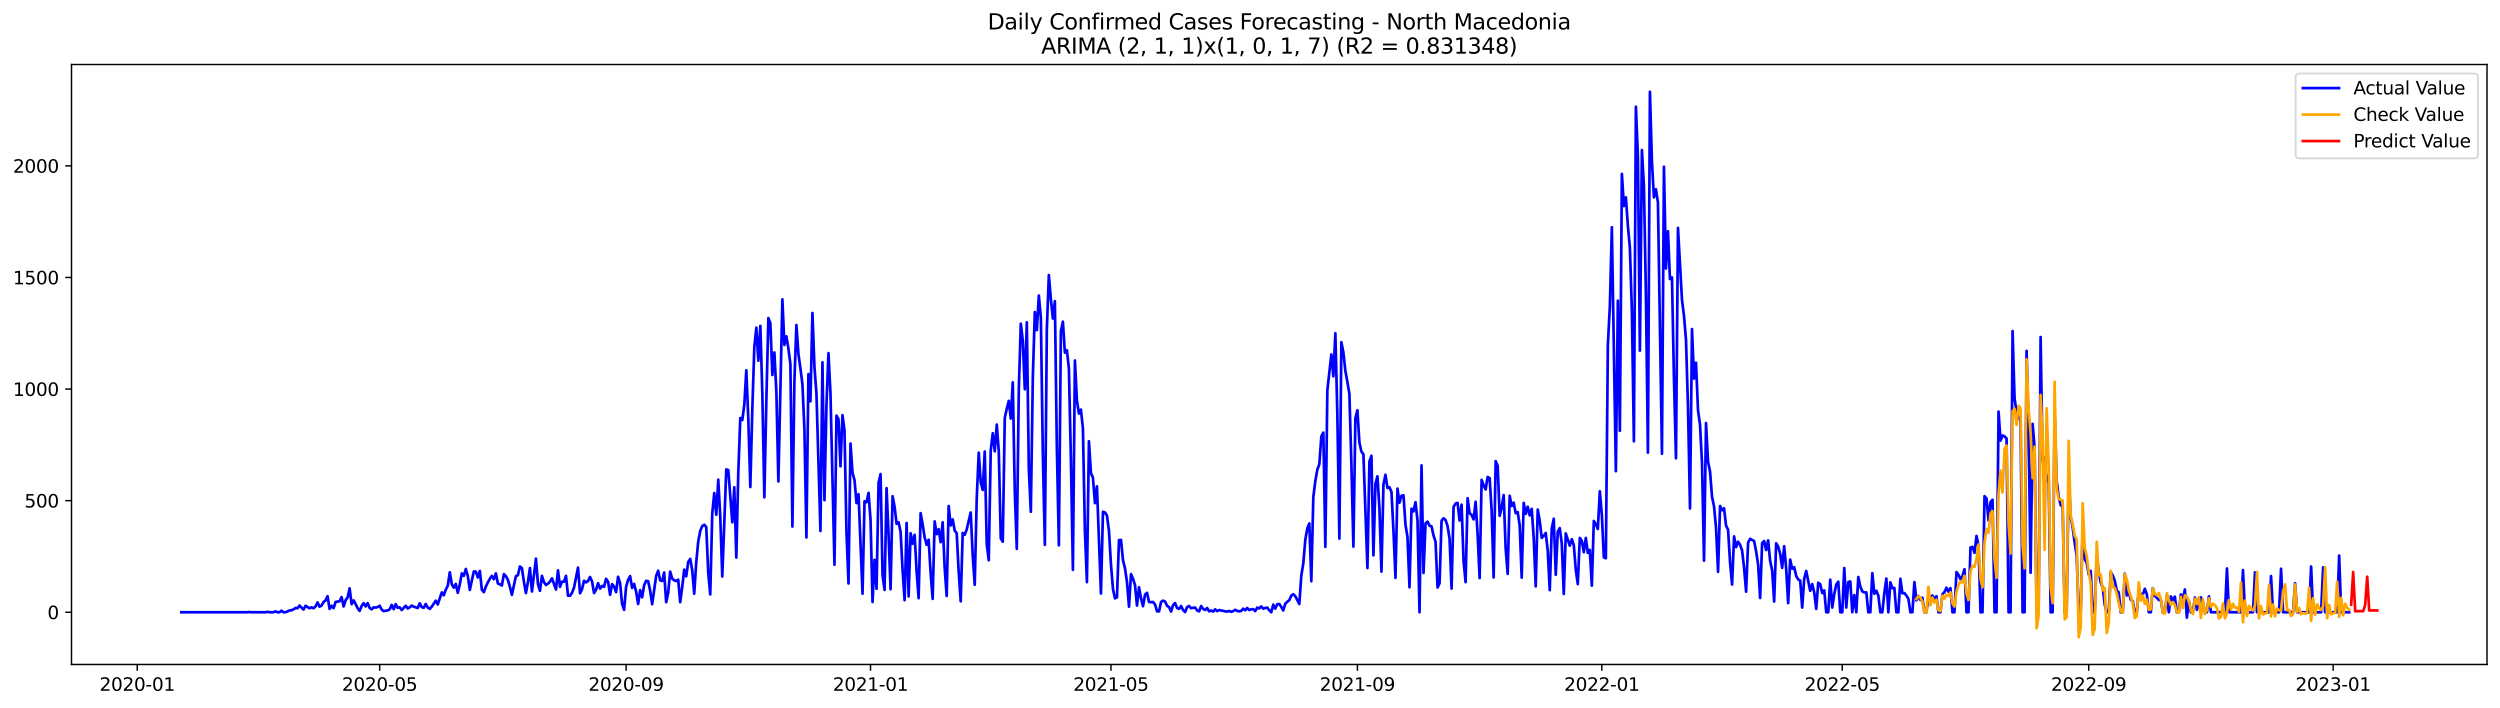 <?xml version="1.0" encoding="utf-8" standalone="no"?>
<!DOCTYPE svg PUBLIC "-//W3C//DTD SVG 1.1//EN"
  "http://www.w3.org/Graphics/SVG/1.1/DTD/svg11.dtd">
<svg xmlns:xlink="http://www.w3.org/1999/xlink" width="1386.05pt" height="392.274pt" viewBox="0 0 1386.05 392.274" xmlns="http://www.w3.org/2000/svg" version="1.1">
 <defs>
  <style type="text/css">*{stroke-linejoin: round; stroke-linecap: butt}</style>
 </defs>
 <g id="figure_1">
  <g id="patch_1">
   <path d="M 0 392.274 
L 1386.05 392.274 
L 1386.05 0 
L 0 0 
z
" style="fill: #ffffff"/>
  </g>
  <g id="axes_1">
   <g id="patch_2">
    <path d="M 39.65 368.396 
L 1378.85 368.396 
L 1378.85 35.755 
L 39.65 35.755 
z
" style="fill: #ffffff"/>
   </g>
   <g id="matplotlib.axis_1">
    <g id="xtick_1">
     <g id="line2d_1">
      <defs>
       <path id="mb4bd0d44a5" d="M 0 0 
L 0 3.5 
" style="stroke: #000000; stroke-width: 0.8"/>
      </defs>
      <g>
       <use xlink:href="#mb4bd0d44a5" x="76.085" y="368.396" style="stroke: #000000; stroke-width: 0.8"/>
      </g>
     </g>
     <g id="text_1">
      <!-- 2020-01 -->
      <g transform="translate(55.193 382.994)scale(0.1 -0.1)">
       <defs>
        <path id="DejaVuSans-32" d="M 1228 531 
L 3431 531 
L 3431 0 
L 469 0 
L 469 531 
Q 828 903 1448 1529 
Q 2069 2156 2228 2338 
Q 2531 2678 2651 2914 
Q 2772 3150 2772 3378 
Q 2772 3750 2511 3984 
Q 2250 4219 1831 4219 
Q 1534 4219 1204 4116 
Q 875 4013 500 3803 
L 500 4441 
Q 881 4594 1212 4672 
Q 1544 4750 1819 4750 
Q 2544 4750 2975 4387 
Q 3406 4025 3406 3419 
Q 3406 3131 3298 2873 
Q 3191 2616 2906 2266 
Q 2828 2175 2409 1742 
Q 1991 1309 1228 531 
z
" transform="scale(0.016)"/>
        <path id="DejaVuSans-30" d="M 2034 4250 
Q 1547 4250 1301 3770 
Q 1056 3291 1056 2328 
Q 1056 1369 1301 889 
Q 1547 409 2034 409 
Q 2525 409 2770 889 
Q 3016 1369 3016 2328 
Q 3016 3291 2770 3770 
Q 2525 4250 2034 4250 
z
M 2034 4750 
Q 2819 4750 3233 4129 
Q 3647 3509 3647 2328 
Q 3647 1150 3233 529 
Q 2819 -91 2034 -91 
Q 1250 -91 836 529 
Q 422 1150 422 2328 
Q 422 3509 836 4129 
Q 1250 4750 2034 4750 
z
" transform="scale(0.016)"/>
        <path id="DejaVuSans-2d" d="M 313 2009 
L 1997 2009 
L 1997 1497 
L 313 1497 
L 313 2009 
z
" transform="scale(0.016)"/>
        <path id="DejaVuSans-31" d="M 794 531 
L 1825 531 
L 1825 4091 
L 703 3866 
L 703 4441 
L 1819 4666 
L 2450 4666 
L 2450 531 
L 3481 531 
L 3481 0 
L 794 0 
L 794 531 
z
" transform="scale(0.016)"/>
       </defs>
       <use xlink:href="#DejaVuSans-32"/>
       <use xlink:href="#DejaVuSans-30" x="63.623"/>
       <use xlink:href="#DejaVuSans-32" x="127.246"/>
       <use xlink:href="#DejaVuSans-30" x="190.869"/>
       <use xlink:href="#DejaVuSans-2d" x="254.492"/>
       <use xlink:href="#DejaVuSans-30" x="290.576"/>
       <use xlink:href="#DejaVuSans-31" x="354.199"/>
      </g>
     </g>
    </g>
    <g id="xtick_2">
     <g id="line2d_2">
      <g>
       <use xlink:href="#mb4bd0d44a5" x="210.494" y="368.396" style="stroke: #000000; stroke-width: 0.8"/>
      </g>
     </g>
     <g id="text_2">
      <!-- 2020-05 -->
      <g transform="translate(189.602 382.994)scale(0.1 -0.1)">
       <defs>
        <path id="DejaVuSans-35" d="M 691 4666 
L 3169 4666 
L 3169 4134 
L 1269 4134 
L 1269 2991 
Q 1406 3038 1543 3061 
Q 1681 3084 1819 3084 
Q 2600 3084 3056 2656 
Q 3513 2228 3513 1497 
Q 3513 744 3044 326 
Q 2575 -91 1722 -91 
Q 1428 -91 1123 -41 
Q 819 9 494 109 
L 494 744 
Q 775 591 1075 516 
Q 1375 441 1709 441 
Q 2250 441 2565 725 
Q 2881 1009 2881 1497 
Q 2881 1984 2565 2268 
Q 2250 2553 1709 2553 
Q 1456 2553 1204 2497 
Q 953 2441 691 2322 
L 691 4666 
z
" transform="scale(0.016)"/>
       </defs>
       <use xlink:href="#DejaVuSans-32"/>
       <use xlink:href="#DejaVuSans-30" x="63.623"/>
       <use xlink:href="#DejaVuSans-32" x="127.246"/>
       <use xlink:href="#DejaVuSans-30" x="190.869"/>
       <use xlink:href="#DejaVuSans-2d" x="254.492"/>
       <use xlink:href="#DejaVuSans-30" x="290.576"/>
       <use xlink:href="#DejaVuSans-35" x="354.199"/>
      </g>
     </g>
    </g>
    <g id="xtick_3">
     <g id="line2d_3">
      <g>
       <use xlink:href="#mb4bd0d44a5" x="347.124" y="368.396" style="stroke: #000000; stroke-width: 0.8"/>
      </g>
     </g>
     <g id="text_3">
      <!-- 2020-09 -->
      <g transform="translate(326.233 382.994)scale(0.1 -0.1)">
       <defs>
        <path id="DejaVuSans-39" d="M 703 97 
L 703 672 
Q 941 559 1184 500 
Q 1428 441 1663 441 
Q 2288 441 2617 861 
Q 2947 1281 2994 2138 
Q 2813 1869 2534 1725 
Q 2256 1581 1919 1581 
Q 1219 1581 811 2004 
Q 403 2428 403 3163 
Q 403 3881 828 4315 
Q 1253 4750 1959 4750 
Q 2769 4750 3195 4129 
Q 3622 3509 3622 2328 
Q 3622 1225 3098 567 
Q 2575 -91 1691 -91 
Q 1453 -91 1209 -44 
Q 966 3 703 97 
z
M 1959 2075 
Q 2384 2075 2632 2365 
Q 2881 2656 2881 3163 
Q 2881 3666 2632 3958 
Q 2384 4250 1959 4250 
Q 1534 4250 1286 3958 
Q 1038 3666 1038 3163 
Q 1038 2656 1286 2365 
Q 1534 2075 1959 2075 
z
" transform="scale(0.016)"/>
       </defs>
       <use xlink:href="#DejaVuSans-32"/>
       <use xlink:href="#DejaVuSans-30" x="63.623"/>
       <use xlink:href="#DejaVuSans-32" x="127.246"/>
       <use xlink:href="#DejaVuSans-30" x="190.869"/>
       <use xlink:href="#DejaVuSans-2d" x="254.492"/>
       <use xlink:href="#DejaVuSans-30" x="290.576"/>
       <use xlink:href="#DejaVuSans-39" x="354.199"/>
      </g>
     </g>
    </g>
    <g id="xtick_4">
     <g id="line2d_4">
      <g>
       <use xlink:href="#mb4bd0d44a5" x="482.643" y="368.396" style="stroke: #000000; stroke-width: 0.8"/>
      </g>
     </g>
     <g id="text_4">
      <!-- 2021-01 -->
      <g transform="translate(461.752 382.994)scale(0.1 -0.1)">
       <use xlink:href="#DejaVuSans-32"/>
       <use xlink:href="#DejaVuSans-30" x="63.623"/>
       <use xlink:href="#DejaVuSans-32" x="127.246"/>
       <use xlink:href="#DejaVuSans-31" x="190.869"/>
       <use xlink:href="#DejaVuSans-2d" x="254.492"/>
       <use xlink:href="#DejaVuSans-30" x="290.576"/>
       <use xlink:href="#DejaVuSans-31" x="354.199"/>
      </g>
     </g>
    </g>
    <g id="xtick_5">
     <g id="line2d_5">
      <g>
       <use xlink:href="#mb4bd0d44a5" x="615.941" y="368.396" style="stroke: #000000; stroke-width: 0.8"/>
      </g>
     </g>
     <g id="text_5">
      <!-- 2021-05 -->
      <g transform="translate(595.05 382.994)scale(0.1 -0.1)">
       <use xlink:href="#DejaVuSans-32"/>
       <use xlink:href="#DejaVuSans-30" x="63.623"/>
       <use xlink:href="#DejaVuSans-32" x="127.246"/>
       <use xlink:href="#DejaVuSans-31" x="190.869"/>
       <use xlink:href="#DejaVuSans-2d" x="254.492"/>
       <use xlink:href="#DejaVuSans-30" x="290.576"/>
       <use xlink:href="#DejaVuSans-35" x="354.199"/>
      </g>
     </g>
    </g>
    <g id="xtick_6">
     <g id="line2d_6">
      <g>
       <use xlink:href="#mb4bd0d44a5" x="752.572" y="368.396" style="stroke: #000000; stroke-width: 0.8"/>
      </g>
     </g>
     <g id="text_6">
      <!-- 2021-09 -->
      <g transform="translate(731.68 382.994)scale(0.1 -0.1)">
       <use xlink:href="#DejaVuSans-32"/>
       <use xlink:href="#DejaVuSans-30" x="63.623"/>
       <use xlink:href="#DejaVuSans-32" x="127.246"/>
       <use xlink:href="#DejaVuSans-31" x="190.869"/>
       <use xlink:href="#DejaVuSans-2d" x="254.492"/>
       <use xlink:href="#DejaVuSans-30" x="290.576"/>
       <use xlink:href="#DejaVuSans-39" x="354.199"/>
      </g>
     </g>
    </g>
    <g id="xtick_7">
     <g id="line2d_7">
      <g>
       <use xlink:href="#mb4bd0d44a5" x="888.091" y="368.396" style="stroke: #000000; stroke-width: 0.8"/>
      </g>
     </g>
     <g id="text_7">
      <!-- 2022-01 -->
      <g transform="translate(867.2 382.994)scale(0.1 -0.1)">
       <use xlink:href="#DejaVuSans-32"/>
       <use xlink:href="#DejaVuSans-30" x="63.623"/>
       <use xlink:href="#DejaVuSans-32" x="127.246"/>
       <use xlink:href="#DejaVuSans-32" x="190.869"/>
       <use xlink:href="#DejaVuSans-2d" x="254.492"/>
       <use xlink:href="#DejaVuSans-30" x="290.576"/>
       <use xlink:href="#DejaVuSans-31" x="354.199"/>
      </g>
     </g>
    </g>
    <g id="xtick_8">
     <g id="line2d_8">
      <g>
       <use xlink:href="#mb4bd0d44a5" x="1021.389" y="368.396" style="stroke: #000000; stroke-width: 0.8"/>
      </g>
     </g>
     <g id="text_8">
      <!-- 2022-05 -->
      <g transform="translate(1000.498 382.994)scale(0.1 -0.1)">
       <use xlink:href="#DejaVuSans-32"/>
       <use xlink:href="#DejaVuSans-30" x="63.623"/>
       <use xlink:href="#DejaVuSans-32" x="127.246"/>
       <use xlink:href="#DejaVuSans-32" x="190.869"/>
       <use xlink:href="#DejaVuSans-2d" x="254.492"/>
       <use xlink:href="#DejaVuSans-30" x="290.576"/>
       <use xlink:href="#DejaVuSans-35" x="354.199"/>
      </g>
     </g>
    </g>
    <g id="xtick_9">
     <g id="line2d_9">
      <g>
       <use xlink:href="#mb4bd0d44a5" x="1158.02" y="368.396" style="stroke: #000000; stroke-width: 0.8"/>
      </g>
     </g>
     <g id="text_9">
      <!-- 2022-09 -->
      <g transform="translate(1137.128 382.994)scale(0.1 -0.1)">
       <use xlink:href="#DejaVuSans-32"/>
       <use xlink:href="#DejaVuSans-30" x="63.623"/>
       <use xlink:href="#DejaVuSans-32" x="127.246"/>
       <use xlink:href="#DejaVuSans-32" x="190.869"/>
       <use xlink:href="#DejaVuSans-2d" x="254.492"/>
       <use xlink:href="#DejaVuSans-30" x="290.576"/>
       <use xlink:href="#DejaVuSans-39" x="354.199"/>
      </g>
     </g>
    </g>
    <g id="xtick_10">
     <g id="line2d_10">
      <g>
       <use xlink:href="#mb4bd0d44a5" x="1293.539" y="368.396" style="stroke: #000000; stroke-width: 0.8"/>
      </g>
     </g>
     <g id="text_10">
      <!-- 2023-01 -->
      <g transform="translate(1272.648 382.994)scale(0.1 -0.1)">
       <defs>
        <path id="DejaVuSans-33" d="M 2597 2516 
Q 3050 2419 3304 2112 
Q 3559 1806 3559 1356 
Q 3559 666 3084 287 
Q 2609 -91 1734 -91 
Q 1441 -91 1130 -33 
Q 819 25 488 141 
L 488 750 
Q 750 597 1062 519 
Q 1375 441 1716 441 
Q 2309 441 2620 675 
Q 2931 909 2931 1356 
Q 2931 1769 2642 2001 
Q 2353 2234 1838 2234 
L 1294 2234 
L 1294 2753 
L 1863 2753 
Q 2328 2753 2575 2939 
Q 2822 3125 2822 3475 
Q 2822 3834 2567 4026 
Q 2313 4219 1838 4219 
Q 1578 4219 1281 4162 
Q 984 4106 628 3988 
L 628 4550 
Q 988 4650 1302 4700 
Q 1616 4750 1894 4750 
Q 2613 4750 3031 4423 
Q 3450 4097 3450 3541 
Q 3450 3153 3228 2886 
Q 3006 2619 2597 2516 
z
" transform="scale(0.016)"/>
       </defs>
       <use xlink:href="#DejaVuSans-32"/>
       <use xlink:href="#DejaVuSans-30" x="63.623"/>
       <use xlink:href="#DejaVuSans-32" x="127.246"/>
       <use xlink:href="#DejaVuSans-33" x="190.869"/>
       <use xlink:href="#DejaVuSans-2d" x="254.492"/>
       <use xlink:href="#DejaVuSans-30" x="290.576"/>
       <use xlink:href="#DejaVuSans-31" x="354.199"/>
      </g>
     </g>
    </g>
   </g>
   <g id="matplotlib.axis_2">
    <g id="ytick_1">
     <g id="line2d_11">
      <defs>
       <path id="m0bf4579f17" d="M 0 0 
L -3.5 0 
" style="stroke: #000000; stroke-width: 0.8"/>
      </defs>
      <g>
       <use xlink:href="#m0bf4579f17" x="39.65" y="339.444" style="stroke: #000000; stroke-width: 0.8"/>
      </g>
     </g>
     <g id="text_11">
      <!-- 0 -->
      <g transform="translate(26.288 343.244)scale(0.1 -0.1)">
       <use xlink:href="#DejaVuSans-30"/>
      </g>
     </g>
    </g>
    <g id="ytick_2">
     <g id="line2d_12">
      <g>
       <use xlink:href="#m0bf4579f17" x="39.65" y="277.573" style="stroke: #000000; stroke-width: 0.8"/>
      </g>
     </g>
     <g id="text_12">
      <!-- 500 -->
      <g transform="translate(13.562 281.372)scale(0.1 -0.1)">
       <use xlink:href="#DejaVuSans-35"/>
       <use xlink:href="#DejaVuSans-30" x="63.623"/>
       <use xlink:href="#DejaVuSans-30" x="127.246"/>
      </g>
     </g>
    </g>
    <g id="ytick_3">
     <g id="line2d_13">
      <g>
       <use xlink:href="#m0bf4579f17" x="39.65" y="215.701" style="stroke: #000000; stroke-width: 0.8"/>
      </g>
     </g>
     <g id="text_13">
      <!-- 1000 -->
      <g transform="translate(7.2 219.501)scale(0.1 -0.1)">
       <use xlink:href="#DejaVuSans-31"/>
       <use xlink:href="#DejaVuSans-30" x="63.623"/>
       <use xlink:href="#DejaVuSans-30" x="127.246"/>
       <use xlink:href="#DejaVuSans-30" x="190.869"/>
      </g>
     </g>
    </g>
    <g id="ytick_4">
     <g id="line2d_14">
      <g>
       <use xlink:href="#m0bf4579f17" x="39.65" y="153.83" style="stroke: #000000; stroke-width: 0.8"/>
      </g>
     </g>
     <g id="text_14">
      <!-- 1500 -->
      <g transform="translate(7.2 157.629)scale(0.1 -0.1)">
       <use xlink:href="#DejaVuSans-31"/>
       <use xlink:href="#DejaVuSans-35" x="63.623"/>
       <use xlink:href="#DejaVuSans-30" x="127.246"/>
       <use xlink:href="#DejaVuSans-30" x="190.869"/>
      </g>
     </g>
    </g>
    <g id="ytick_5">
     <g id="line2d_15">
      <g>
       <use xlink:href="#m0bf4579f17" x="39.65" y="91.958" style="stroke: #000000; stroke-width: 0.8"/>
      </g>
     </g>
     <g id="text_15">
      <!-- 2000 -->
      <g transform="translate(7.2 95.757)scale(0.1 -0.1)">
       <use xlink:href="#DejaVuSans-32"/>
       <use xlink:href="#DejaVuSans-30" x="63.623"/>
       <use xlink:href="#DejaVuSans-30" x="127.246"/>
       <use xlink:href="#DejaVuSans-30" x="190.869"/>
      </g>
     </g>
    </g>
   </g>
   <g id="line2d_16">
    <path d="M 100.523 339.444 
L 137.18 339.444 
L 138.29 339.321 
L 139.401 339.444 
L 147.177 339.444 
L 148.288 339.197 
L 149.399 339.444 
L 151.62 339.444 
L 152.731 338.949 
L 153.842 339.444 
L 154.953 339.444 
L 156.064 338.578 
L 157.174 339.444 
L 158.285 339.444 
L 160.507 338.454 
L 161.618 338.331 
L 162.728 337.836 
L 163.839 337.093 
L 164.95 337.217 
L 166.061 335.732 
L 168.283 337.96 
L 169.393 335.856 
L 171.615 337.217 
L 172.726 336.722 
L 173.837 337.217 
L 174.947 336.227 
L 176.058 334 
L 177.169 336.351 
L 178.28 335.732 
L 179.391 333.752 
L 180.501 332.886 
L 181.612 330.535 
L 182.723 337.588 
L 183.834 335.856 
L 184.945 337.217 
L 186.056 333.752 
L 187.166 333.505 
L 188.277 333.381 
L 189.388 331.03 
L 190.499 336.227 
L 191.61 332.762 
L 192.72 331.277 
L 193.831 326.204 
L 194.942 334.99 
L 196.053 332.886 
L 197.164 334.866 
L 198.275 337.217 
L 199.385 338.702 
L 200.496 335.98 
L 201.607 334.371 
L 202.718 336.227 
L 203.829 334.371 
L 204.939 337.093 
L 206.05 337.836 
L 207.161 336.722 
L 208.272 336.846 
L 209.383 336.598 
L 210.494 335.856 
L 211.604 337.96 
L 212.715 338.826 
L 213.826 338.578 
L 214.937 338.454 
L 216.048 337.836 
L 217.158 335.361 
L 218.269 337.712 
L 219.38 334.99 
L 220.491 336.97 
L 221.602 336.722 
L 222.713 338.207 
L 224.934 335.856 
L 226.045 337.341 
L 227.156 336.722 
L 228.267 335.732 
L 229.377 336.351 
L 231.599 337.093 
L 232.71 334.495 
L 233.821 336.598 
L 234.931 336.97 
L 236.042 334.866 
L 237.153 336.846 
L 238.264 337.588 
L 239.375 336.351 
L 241.596 333.01 
L 242.707 335.113 
L 244.929 328.431 
L 246.04 330.04 
L 247.15 326.946 
L 248.261 324.719 
L 249.372 317.294 
L 250.483 323.977 
L 251.594 325.833 
L 252.705 323.729 
L 253.815 328.679 
L 254.926 323.977 
L 256.037 317.913 
L 257.148 319.274 
L 258.259 315.438 
L 259.369 319.398 
L 260.48 327.07 
L 262.702 316.799 
L 263.813 316.923 
L 264.924 320.141 
L 266.034 316.552 
L 267.145 326.946 
L 268.256 328.308 
L 269.367 325.214 
L 270.478 322.863 
L 271.588 320.883 
L 272.699 319.274 
L 273.81 321.13 
L 274.921 317.913 
L 276.032 323.482 
L 277.143 323.977 
L 278.253 324.595 
L 279.364 318.284 
L 280.475 319.398 
L 281.586 321.502 
L 282.697 325.338 
L 283.807 329.792 
L 286.029 319.398 
L 287.14 318.903 
L 288.251 314.077 
L 289.361 314.943 
L 290.472 322.615 
L 291.583 328.803 
L 292.694 322.739 
L 293.805 314.943 
L 294.916 327.936 
L 297.137 309.746 
L 298.248 323.729 
L 299.359 327.565 
L 300.47 319.274 
L 301.58 322.739 
L 302.691 324.348 
L 303.802 323.605 
L 304.913 322.492 
L 306.024 320.635 
L 308.245 326.823 
L 309.356 316.181 
L 310.467 325.338 
L 311.578 322.492 
L 312.689 322.492 
L 313.799 319.274 
L 314.91 330.287 
L 316.021 330.287 
L 317.132 328.679 
L 318.243 325.833 
L 320.464 314.696 
L 321.575 328.926 
L 322.686 326.699 
L 323.797 321.997 
L 324.908 322.863 
L 326.018 322.12 
L 327.129 319.893 
L 328.24 322.368 
L 329.351 328.803 
L 330.462 326.946 
L 331.572 323.358 
L 332.683 326.328 
L 333.794 324.843 
L 334.905 325.338 
L 336.016 320.883 
L 337.127 322.492 
L 338.237 329.792 
L 339.348 323.853 
L 340.459 325.214 
L 341.57 328.308 
L 342.681 319.769 
L 343.791 323.358 
L 344.902 334.866 
L 346.013 338.083 
L 347.124 325.338 
L 348.235 321.502 
L 349.346 319.398 
L 350.456 325.956 
L 351.567 323.729 
L 352.678 328.06 
L 353.789 334.866 
L 354.9 327.194 
L 356.01 331.154 
L 357.121 324.472 
L 358.232 321.997 
L 359.343 322.244 
L 360.454 327.441 
L 361.565 334.99 
L 363.786 319.274 
L 364.897 316.428 
L 366.008 321.749 
L 367.119 322.12 
L 368.229 317.418 
L 369.34 333.876 
L 370.451 328.679 
L 371.562 316.923 
L 372.673 320.759 
L 373.784 321.749 
L 374.894 322.12 
L 376.005 321.378 
L 377.116 333.876 
L 378.227 325.585 
L 379.338 315.809 
L 380.448 319.522 
L 381.559 311.602 
L 382.67 309.87 
L 383.781 316.181 
L 384.892 329.174 
L 386.002 311.85 
L 387.113 300.218 
L 388.224 294.402 
L 389.335 291.68 
L 390.446 290.937 
L 391.557 292.175 
L 392.667 317.666 
L 393.778 329.545 
L 394.889 284.626 
L 396 273.366 
L 397.111 285.369 
L 398.221 265.941 
L 399.332 286.606 
L 400.443 319.646 
L 402.665 260.249 
L 403.776 260.62 
L 405.997 289.576 
L 407.108 270.148 
L 408.219 309.127 
L 409.33 261.734 
L 410.44 231.788 
L 411.551 232.902 
L 412.662 224.363 
L 413.773 205.307 
L 414.884 232.53 
L 415.995 270.025 
L 417.105 226.714 
L 418.216 192.314 
L 419.327 181.672 
L 420.438 199.986 
L 421.549 180.682 
L 422.659 218.424 
L 423.77 275.717 
L 424.881 222.26 
L 425.992 176.351 
L 427.103 179.197 
L 428.214 207.906 
L 429.324 195.407 
L 430.435 217.186 
L 431.546 266.931 
L 433.768 165.957 
L 434.878 191.2 
L 435.989 186.498 
L 437.1 193.18 
L 438.211 201.842 
L 439.322 291.927 
L 440.432 211.123 
L 441.543 180.187 
L 442.654 196.274 
L 443.765 204.193 
L 444.876 212.979 
L 445.987 237.975 
L 447.097 297.99 
L 448.208 207.411 
L 449.319 222.507 
L 450.43 173.505 
L 451.541 203.451 
L 452.651 218.052 
L 454.873 294.402 
L 455.984 200.852 
L 457.095 277.325 
L 458.206 224.487 
L 459.316 195.779 
L 460.427 218.052 
L 462.649 313.087 
L 463.76 230.427 
L 464.87 232.407 
L 465.981 258.516 
L 467.092 230.179 
L 468.203 238.594 
L 469.314 295.392 
L 470.425 323.482 
L 471.535 245.895 
L 472.646 262.105 
L 473.757 266.189 
L 474.868 278.934 
L 475.979 273.984 
L 478.2 329.174 
L 479.311 277.944 
L 480.422 278.439 
L 481.533 273.242 
L 482.643 288.215 
L 483.754 333.752 
L 484.865 310.365 
L 485.976 326.451 
L 487.087 267.673 
L 488.198 262.847 
L 489.308 318.903 
L 490.419 327.07 
L 491.53 270.643 
L 492.641 296.877 
L 493.752 326.699 
L 494.862 275.098 
L 495.973 280.914 
L 497.084 290.442 
L 498.195 289.576 
L 499.306 294.897 
L 500.417 316.057 
L 501.527 332.762 
L 502.638 289.947 
L 503.749 330.659 
L 504.86 295.639 
L 505.971 301.455 
L 507.081 296.506 
L 508.192 316.799 
L 509.303 331.649 
L 510.414 284.502 
L 511.525 290.69 
L 512.636 297.867 
L 513.746 302.074 
L 514.857 299.228 
L 515.968 317.789 
L 517.079 332.02 
L 518.19 289.081 
L 519.3 296.134 
L 520.411 293.412 
L 521.522 300.589 
L 522.633 289.576 
L 523.744 314.82 
L 524.855 330.411 
L 525.965 280.543 
L 527.076 291.308 
L 528.187 287.967 
L 529.298 294.154 
L 530.409 295.639 
L 531.519 317.171 
L 532.63 333.381 
L 533.741 295.516 
L 534.852 296.506 
L 535.963 293.536 
L 538.184 284.131 
L 539.295 308.014 
L 540.406 324.224 
L 541.517 276.459 
L 542.628 250.968 
L 543.738 267.426 
L 544.849 271.633 
L 545.96 250.349 
L 547.071 301.703 
L 548.182 310.612 
L 549.292 249.607 
L 550.403 240.202 
L 551.514 250.226 
L 552.625 235.376 
L 553.736 250.102 
L 554.847 298.485 
L 555.957 300.342 
L 557.068 231.664 
L 558.179 226.591 
L 559.29 222.26 
L 560.401 232.035 
L 561.511 211.989 
L 562.622 272.747 
L 563.733 304.301 
L 564.844 215.825 
L 565.955 179.445 
L 567.066 188.973 
L 568.176 215.825 
L 569.287 178.702 
L 570.398 260.001 
L 571.509 283.76 
L 572.62 209.019 
L 573.73 173.01 
L 574.841 183.033 
L 575.952 163.853 
L 577.063 176.104 
L 578.174 251.834 
L 579.285 302.074 
L 580.395 182.167 
L 581.506 152.469 
L 582.617 165.957 
L 583.728 176.598 
L 584.839 166.947 
L 585.949 248.741 
L 587.06 302.321 
L 588.171 183.652 
L 589.282 178.331 
L 590.393 195.531 
L 591.503 194.17 
L 592.614 204.317 
L 593.725 254.433 
L 594.836 315.933 
L 595.947 199.862 
L 597.058 222.012 
L 598.168 229.313 
L 599.279 227.086 
L 600.39 237.48 
L 601.501 294.773 
L 602.612 322.739 
L 603.722 244.657 
L 604.833 262.352 
L 605.944 264.827 
L 607.055 278.934 
L 608.166 269.653 
L 610.387 329.05 
L 611.498 283.76 
L 612.609 284.131 
L 613.72 285.864 
L 614.831 294.278 
L 615.941 312.963 
L 617.052 326.575 
L 618.163 331.772 
L 619.274 331.154 
L 620.385 299.475 
L 621.496 299.352 
L 622.606 310.612 
L 623.717 315.067 
L 624.828 322.739 
L 625.939 336.351 
L 627.05 318.284 
L 628.16 320.883 
L 629.271 324.348 
L 630.382 335.732 
L 631.493 325.585 
L 632.604 331.772 
L 633.714 336.103 
L 634.825 329.669 
L 635.936 328.679 
L 637.047 333.752 
L 638.158 333.876 
L 639.269 333.752 
L 640.379 335.113 
L 641.49 338.949 
L 642.601 338.949 
L 643.712 333.752 
L 644.823 333.01 
L 645.933 333.505 
L 647.044 335.856 
L 648.155 336.598 
L 649.266 339.073 
L 650.377 335.485 
L 651.488 334.371 
L 652.598 337.093 
L 653.709 337.588 
L 654.82 335.98 
L 655.931 338.207 
L 657.042 339.321 
L 658.152 336.598 
L 659.263 335.98 
L 660.374 337.217 
L 661.485 336.97 
L 662.596 336.846 
L 663.707 338.454 
L 664.817 338.949 
L 665.928 335.98 
L 667.039 337.588 
L 668.15 338.207 
L 669.261 337.093 
L 670.371 338.949 
L 671.482 338.454 
L 672.593 339.073 
L 673.704 337.836 
L 674.815 338.826 
L 675.926 338.207 
L 679.258 338.949 
L 680.369 339.073 
L 681.48 338.702 
L 682.59 339.197 
L 683.701 338.826 
L 684.812 338.083 
L 685.923 338.702 
L 687.034 338.949 
L 688.144 338.702 
L 689.255 337.465 
L 690.366 338.331 
L 691.477 337.093 
L 692.588 338.207 
L 693.699 337.836 
L 694.809 337.712 
L 695.92 338.826 
L 697.031 336.846 
L 698.142 337.341 
L 699.253 336.227 
L 700.363 337.465 
L 701.474 337.093 
L 702.585 336.846 
L 703.696 338.331 
L 704.807 339.444 
L 705.918 335.237 
L 707.028 337.465 
L 708.139 334.99 
L 709.25 334.866 
L 710.361 336.475 
L 711.472 338.454 
L 712.582 334.742 
L 713.693 333.628 
L 714.804 332.762 
L 715.915 330.287 
L 717.026 329.421 
L 718.137 330.535 
L 720.358 334.866 
L 721.469 319.151 
L 722.58 312.345 
L 723.691 299.228 
L 724.801 292.917 
L 725.912 290.195 
L 727.023 322.244 
L 728.134 275.469 
L 729.245 266.683 
L 730.356 260.373 
L 731.466 257.403 
L 732.577 241.935 
L 733.688 239.831 
L 734.799 303.188 
L 735.91 216.32 
L 738.131 196.521 
L 739.242 208.648 
L 740.353 184.766 
L 741.464 230.427 
L 742.574 298.609 
L 743.685 189.715 
L 744.796 195.407 
L 745.907 205.678 
L 747.018 211.742 
L 748.129 218.424 
L 749.239 257.403 
L 750.35 303.064 
L 751.461 231.788 
L 752.572 227.457 
L 753.683 245.4 
L 754.793 250.349 
L 755.904 251.834 
L 758.126 314.943 
L 759.237 255.794 
L 760.348 252.701 
L 761.458 307.89 
L 762.569 268.292 
L 763.68 264.085 
L 764.791 282.028 
L 765.902 316.923 
L 767.012 268.663 
L 768.123 263.219 
L 769.234 270.52 
L 770.345 270.148 
L 771.456 272.747 
L 772.567 294.278 
L 773.677 320.388 
L 774.788 270.891 
L 775.899 278.687 
L 777.01 274.851 
L 778.121 274.603 
L 779.231 290.937 
L 780.342 297.867 
L 781.453 325.585 
L 782.564 282.028 
L 783.675 283.513 
L 784.786 278.439 
L 785.896 288.462 
L 787.007 339.444 
L 788.118 258.021 
L 789.229 317.666 
L 790.34 290.195 
L 791.45 289.205 
L 792.561 291.432 
L 793.672 291.803 
L 794.783 296.877 
L 795.894 300.342 
L 797.004 325.709 
L 798.115 323.358 
L 799.226 288.71 
L 800.337 287.349 
L 801.448 288.339 
L 802.559 291.68 
L 803.669 298.733 
L 804.78 326.328 
L 805.891 281.038 
L 807.002 279.182 
L 808.113 278.81 
L 809.223 288.586 
L 810.334 279.8 
L 811.445 311.355 
L 812.556 322.739 
L 813.667 276.212 
L 814.778 284.502 
L 815.888 285.492 
L 816.999 287.967 
L 818.11 278.192 
L 819.221 296.258 
L 820.332 320.512 
L 821.442 266.065 
L 822.553 269.158 
L 823.664 271.386 
L 824.775 264.456 
L 825.886 265.075 
L 826.997 283.265 
L 828.107 320.141 
L 829.218 255.67 
L 830.329 258.269 
L 831.44 285.987 
L 832.551 281.409 
L 833.661 274.479 
L 834.772 304.178 
L 835.883 318.161 
L 836.994 274.851 
L 838.105 280.543 
L 839.215 278.687 
L 840.326 284.502 
L 841.437 283.884 
L 842.548 291.308 
L 843.659 320.264 
L 844.77 278.81 
L 845.88 284.874 
L 846.991 280.914 
L 848.102 285.74 
L 849.213 282.151 
L 850.324 298.238 
L 851.434 325.09 
L 852.545 282.523 
L 853.656 288.71 
L 854.767 298.238 
L 855.878 297.124 
L 856.989 295.516 
L 858.099 305.291 
L 859.21 327.194 
L 860.321 293.041 
L 861.432 287.596 
L 862.543 318.656 
L 863.653 294.773 
L 864.764 292.793 
L 865.875 301.332 
L 866.986 329.297 
L 868.097 295.763 
L 870.318 302.569 
L 871.429 298.98 
L 872.54 302.198 
L 873.651 315.933 
L 874.762 323.853 
L 875.872 298.238 
L 876.983 299.847 
L 878.094 306.158 
L 879.205 298.238 
L 880.316 306.529 
L 881.427 304.92 
L 882.537 324.719 
L 883.648 288.833 
L 884.759 290.566 
L 885.87 293.288 
L 886.981 272.376 
L 888.091 285.616 
L 889.202 309.004 
L 890.313 309.499 
L 891.424 191.448 
L 892.535 169.669 
L 893.645 125.988 
L 895.867 261.239 
L 896.978 166.699 
L 898.089 238.841 
L 899.2 96.413 
L 900.31 114.232 
L 901.421 109.406 
L 902.532 125.245 
L 903.643 137.372 
L 904.754 172.639 
L 905.864 244.657 
L 906.975 59.166 
L 908.086 86.885 
L 909.197 194.418 
L 910.308 83.172 
L 911.419 103.095 
L 912.529 163.234 
L 913.64 250.968 
L 914.751 50.876 
L 915.862 89.607 
L 916.973 109.406 
L 918.083 104.951 
L 919.194 112.252 
L 921.416 251.587 
L 922.527 92.453 
L 923.638 148.88 
L 924.748 128.215 
L 925.859 154.696 
L 926.97 153.83 
L 928.081 210.133 
L 929.192 254.062 
L 930.302 126.359 
L 932.524 166.204 
L 933.635 175.114 
L 934.746 188.354 
L 935.857 225.601 
L 936.967 281.904 
L 938.078 182.414 
L 939.189 209.885 
L 940.3 201.1 
L 941.411 227.457 
L 942.521 235.5 
L 943.632 256.784 
L 944.743 310.86 
L 945.854 234.51 
L 946.965 255.918 
L 948.075 261.486 
L 949.186 275.469 
L 950.297 280.79 
L 951.408 292.67 
L 952.519 317.047 
L 953.63 280.543 
L 954.74 282.894 
L 955.851 281.78 
L 956.962 291.432 
L 958.073 293.659 
L 959.184 311.85 
L 960.294 324.1 
L 961.405 297.372 
L 962.516 303.311 
L 963.627 300.342 
L 964.738 302.074 
L 965.849 305.168 
L 966.959 314.943 
L 968.07 328.06 
L 969.181 300.837 
L 970.292 298.733 
L 972.513 299.97 
L 973.624 305.663 
L 974.735 312.963 
L 975.846 331.525 
L 976.957 301.084 
L 978.068 299.97 
L 979.178 304.92 
L 980.289 299.599 
L 981.4 310.984 
L 982.511 316.181 
L 983.622 333.505 
L 984.732 301.208 
L 985.843 303.064 
L 986.954 307.024 
L 988.065 314.82 
L 989.176 302.816 
L 990.286 315.191 
L 991.397 334.371 
L 992.508 310.241 
L 993.619 315.315 
L 994.73 314.448 
L 995.841 319.274 
L 996.951 321.254 
L 998.062 321.873 
L 999.173 336.846 
L 1000.284 320.883 
L 1001.395 316.552 
L 1003.616 327.565 
L 1004.727 323.853 
L 1005.838 328.431 
L 1006.949 337.588 
L 1008.06 323.11 
L 1009.17 323.853 
L 1010.281 328.803 
L 1011.392 327.318 
L 1012.503 339.444 
L 1013.614 339.444 
L 1014.724 321.378 
L 1015.835 336.846 
L 1016.946 329.421 
L 1018.057 324.1 
L 1019.168 322.492 
L 1020.279 339.444 
L 1021.389 339.444 
L 1022.5 314.943 
L 1023.611 336.846 
L 1024.722 322.739 
L 1025.833 322.368 
L 1026.943 339.444 
L 1028.054 329.916 
L 1029.165 339.444 
L 1030.276 319.893 
L 1031.387 325.214 
L 1032.498 327.936 
L 1033.608 328.431 
L 1034.719 328.431 
L 1035.83 339.444 
L 1036.941 339.444 
L 1038.052 317.789 
L 1039.162 329.174 
L 1040.273 327.565 
L 1041.384 330.164 
L 1042.495 339.444 
L 1043.606 339.444 
L 1044.716 328.803 
L 1045.827 320.759 
L 1046.938 339.444 
L 1048.049 322.863 
L 1049.16 326.08 
L 1050.271 325.956 
L 1051.381 339.444 
L 1052.492 339.444 
L 1053.603 320.883 
L 1054.714 328.926 
L 1055.825 328.803 
L 1056.935 330.164 
L 1058.046 332.02 
L 1059.157 339.444 
L 1060.268 339.444 
L 1061.379 322.739 
L 1062.49 332.886 
L 1063.6 330.411 
L 1064.711 332.639 
L 1065.822 331.401 
L 1066.933 339.444 
L 1068.044 339.444 
L 1069.154 330.906 
L 1070.265 331.277 
L 1071.376 330.164 
L 1072.487 332.144 
L 1073.598 330.535 
L 1074.709 339.444 
L 1075.819 339.444 
L 1076.93 329.421 
L 1078.041 328.308 
L 1079.152 325.833 
L 1080.263 328.06 
L 1081.373 326.08 
L 1082.484 339.444 
L 1083.595 339.444 
L 1084.706 317.171 
L 1085.817 318.656 
L 1086.928 321.13 
L 1088.038 319.398 
L 1089.149 315.562 
L 1090.26 339.444 
L 1091.371 339.444 
L 1092.482 303.559 
L 1093.592 303.188 
L 1094.703 306.529 
L 1095.814 297.124 
L 1096.925 302.693 
L 1098.036 339.444 
L 1099.146 339.444 
L 1100.257 275.098 
L 1101.368 276.335 
L 1102.479 288.586 
L 1103.59 278.315 
L 1104.701 277.078 
L 1105.811 339.444 
L 1106.922 339.444 
L 1108.033 228.199 
L 1109.144 244.286 
L 1110.255 241.44 
L 1111.365 241.935 
L 1112.476 243.049 
L 1113.587 339.444 
L 1114.698 339.444 
L 1115.809 183.528 
L 1116.92 221.022 
L 1118.03 228.447 
L 1120.252 233.644 
L 1121.363 339.444 
L 1122.474 339.444 
L 1123.584 194.541 
L 1124.695 238.594 
L 1125.806 317.542 
L 1126.917 235.005 
L 1128.028 247.998 
L 1129.139 339.444 
L 1130.249 339.444 
L 1131.36 186.869 
L 1132.471 255.423 
L 1133.582 253.69 
L 1134.693 266.683 
L 1135.803 263.466 
L 1136.914 339.444 
L 1138.025 339.444 
L 1139.136 229.437 
L 1140.247 266.436 
L 1141.357 275.222 
L 1142.468 280.048 
L 1143.579 280.914 
L 1144.69 339.444 
L 1145.801 339.444 
L 1146.912 264.332 
L 1148.022 286.359 
L 1149.133 292.422 
L 1150.244 300.96 
L 1151.355 308.261 
L 1152.466 339.444 
L 1153.576 339.444 
L 1154.687 291.308 
L 1155.798 309.994 
L 1156.909 311.973 
L 1158.02 318.532 
L 1159.131 316.552 
L 1160.241 339.444 
L 1161.352 339.444 
L 1162.463 308.137 
L 1163.574 317.294 
L 1164.685 322.863 
L 1165.795 325.956 
L 1166.906 335.237 
L 1168.017 339.444 
L 1169.128 339.444 
L 1170.239 317.294 
L 1171.35 319.027 
L 1172.46 321.997 
L 1173.571 327.441 
L 1174.682 328.431 
L 1175.793 339.444 
L 1176.904 339.444 
L 1178.014 318.037 
L 1179.125 330.164 
L 1180.236 328.308 
L 1181.347 332.515 
L 1182.458 333.257 
L 1183.569 339.444 
L 1184.679 339.444 
L 1185.79 327.565 
L 1186.901 329.421 
L 1188.012 329.669 
L 1189.123 326.451 
L 1190.233 329.421 
L 1191.344 339.444 
L 1192.455 339.444 
L 1193.566 326.08 
L 1194.677 330.287 
L 1196.898 332.639 
L 1198.009 332.515 
L 1199.12 339.444 
L 1200.231 339.444 
L 1201.342 330.535 
L 1202.452 339.444 
L 1203.563 330.659 
L 1204.674 332.886 
L 1205.785 330.782 
L 1206.896 339.444 
L 1208.006 339.444 
L 1209.117 329.545 
L 1210.228 332.391 
L 1211.339 326.823 
L 1212.45 342.414 
L 1213.561 333.257 
L 1214.671 339.444 
L 1215.782 339.444 
L 1216.893 331.277 
L 1218.004 338.083 
L 1219.115 334.866 
L 1220.225 331.154 
L 1221.336 334 
L 1222.447 339.444 
L 1223.558 339.444 
L 1224.669 330.659 
L 1225.78 339.444 
L 1233.555 339.444 
L 1234.666 315.191 
L 1235.777 339.444 
L 1242.442 339.444 
L 1243.553 316.057 
L 1244.663 339.444 
L 1249.107 339.444 
L 1250.217 317.294 
L 1251.328 339.444 
L 1257.993 339.444 
L 1259.104 319.398 
L 1260.215 339.444 
L 1263.547 339.444 
L 1264.658 315.315 
L 1265.769 339.444 
L 1271.323 339.444 
L 1272.434 323.358 
L 1273.545 339.444 
L 1280.21 339.444 
L 1281.32 314.077 
L 1282.431 339.444 
L 1286.874 339.444 
L 1287.985 314.572 
L 1289.096 339.444 
L 1295.761 339.444 
L 1296.872 308.014 
L 1297.983 339.444 
L 1302.426 339.444 
L 1302.426 339.444 
" clip-path="url(#pb24148f9b0)" style="fill: none; stroke: #0000ff; stroke-width: 1.5; stroke-linecap: square"/>
   </g>
   <g id="line2d_17">
    <path d="M 1062.49 332.067 
L 1063.6 330.434 
L 1064.711 331.443 
L 1065.822 333.402 
L 1066.933 339.397 
L 1068.044 339.558 
L 1069.154 325.314 
L 1070.265 335.564 
L 1071.376 331.316 
L 1072.487 334.053 
L 1073.598 332.443 
L 1074.709 338.351 
L 1075.819 338.768 
L 1076.93 330.188 
L 1078.041 331.905 
L 1079.152 329.773 
L 1080.263 330.416 
L 1081.373 328.387 
L 1082.484 334.58 
L 1083.595 336.26 
L 1084.706 328.125 
L 1085.817 324.331 
L 1086.928 322.499 
L 1088.038 322.863 
L 1089.149 319.266 
L 1090.26 328.889 
L 1091.371 332.633 
L 1092.482 316.5 
L 1093.592 313.682 
L 1094.703 314.272 
L 1095.814 310.042 
L 1096.925 301.893 
L 1098.036 321.017 
L 1099.146 325.589 
L 1100.257 300.893 
L 1101.368 293.225 
L 1102.479 295.43 
L 1103.59 284.639 
L 1104.701 283.4 
L 1105.811 309.816 
L 1106.922 320.316 
L 1108.033 273.819 
L 1109.144 260.893 
L 1110.255 273.073 
L 1111.365 248.949 
L 1112.476 246.982 
L 1113.587 290.413 
L 1114.698 306.878 
L 1115.809 228.026 
L 1116.92 226.652 
L 1118.03 235.572 
L 1119.141 224.965 
L 1120.252 226.5 
L 1121.363 302.191 
L 1122.474 315.097 
L 1123.584 199.228 
L 1124.695 226.857 
L 1125.806 240.138 
L 1126.917 265.127 
L 1128.028 247.561 
L 1129.139 348.345 
L 1130.249 341.419 
L 1131.36 218.984 
L 1132.471 242.714 
L 1133.582 304.795 
L 1134.693 226.356 
L 1135.803 257.287 
L 1136.914 325.506 
L 1138.025 334.383 
L 1139.136 211.646 
L 1140.247 270.484 
L 1141.357 276.682 
L 1143.579 277.413 
L 1144.69 343.393 
L 1145.801 342.166 
L 1146.912 244.412 
L 1148.022 285.913 
L 1149.133 290.629 
L 1150.244 296.993 
L 1151.355 298.994 
L 1152.466 353.276 
L 1153.576 347.933 
L 1154.687 278.91 
L 1155.798 303.789 
L 1156.909 308.192 
L 1158.02 317.085 
L 1159.131 323.376 
L 1160.241 352.031 
L 1161.352 348.643 
L 1162.463 300.386 
L 1163.574 319.027 
L 1164.685 318.581 
L 1165.795 327.274 
L 1166.906 325.983 
L 1168.017 350.985 
L 1169.128 345.716 
L 1170.239 316.449 
L 1171.35 325.402 
L 1172.46 325.997 
L 1173.571 329.033 
L 1174.682 334.431 
L 1175.793 338.857 
L 1176.904 339.72 
L 1178.014 318.144 
L 1179.125 321.188 
L 1180.236 327.196 
L 1182.458 334.273 
L 1183.569 342.667 
L 1184.679 341.717 
L 1185.79 322.87 
L 1186.901 332.956 
L 1188.012 330.124 
L 1189.123 334.825 
L 1190.233 332.479 
L 1191.344 338.098 
L 1192.455 337.835 
L 1193.566 326.187 
L 1194.677 329.284 
L 1195.787 329.996 
L 1196.898 328.837 
L 1198.009 332.189 
L 1199.12 339.873 
L 1200.231 340.231 
L 1201.342 328.881 
L 1202.452 332.765 
L 1203.563 335.465 
L 1204.674 333.763 
L 1205.785 335.44 
L 1206.896 339.435 
L 1208.006 339.662 
L 1209.117 330.923 
L 1210.228 337.093 
L 1211.339 330.035 
L 1212.45 330.921 
L 1213.561 333.223 
L 1214.671 338.256 
L 1215.782 340.44 
L 1216.893 331.953 
L 1218.004 334.846 
L 1219.115 331.073 
L 1220.225 342.574 
L 1221.336 332.306 
L 1222.447 340.465 
L 1223.558 338.172 
L 1224.669 331.696 
L 1225.78 336.578 
L 1226.89 334.725 
L 1228.001 335.43 
L 1229.112 337.21 
L 1230.223 342.921 
L 1231.334 341.992 
L 1232.444 334.548 
L 1233.555 342.841 
L 1234.666 339.989 
L 1235.777 332.692 
L 1236.888 337.982 
L 1237.999 334.717 
L 1239.109 336.962 
L 1240.22 336.829 
L 1241.331 339.208 
L 1242.442 322.905 
L 1243.553 344.992 
L 1244.663 333 
L 1245.774 341.489 
L 1246.885 335.918 
L 1249.107 338.474 
L 1250.217 335.665 
L 1251.328 317.119 
L 1252.439 342.811 
L 1253.55 336.091 
L 1254.661 340.715 
L 1255.772 340.096 
L 1256.882 339.851 
L 1257.993 324.282 
L 1259.104 341.75 
L 1260.215 335.177 
L 1261.326 341.759 
L 1262.436 337.327 
L 1263.547 338.267 
L 1264.658 338.805 
L 1265.769 327.801 
L 1266.88 324.041 
L 1267.991 338.303 
L 1269.101 338.121 
L 1270.212 341.507 
L 1271.323 340.58 
L 1272.434 324.009 
L 1273.545 339.182 
L 1274.655 337.08 
L 1275.766 340.544 
L 1276.877 339.914 
L 1277.988 340.255 
L 1279.099 339.891 
L 1280.21 325.806 
L 1281.32 344.208 
L 1282.431 331.664 
L 1283.542 340.777 
L 1284.653 335.077 
L 1285.764 337.145 
L 1286.874 338.176 
L 1287.985 336 
L 1289.096 314.584 
L 1290.207 342.8 
L 1291.318 335.385 
L 1292.428 340.579 
L 1293.539 340.092 
L 1294.65 339.801 
L 1295.761 322.541 
L 1296.872 342.055 
L 1297.983 331.508 
L 1299.093 341.131 
L 1300.204 334.754 
L 1301.315 336.862 
L 1302.426 338.02 
L 1302.426 338.02 
" clip-path="url(#pb24148f9b0)" style="fill: none; stroke: #ffa500; stroke-width: 1.5; stroke-linecap: square"/>
   </g>
   <g id="line2d_18">
    <path d="M 1303.537 335.278 
L 1304.647 317.158 
L 1305.758 338.887 
L 1306.869 338.858 
L 1307.98 338.832 
L 1309.091 338.841 
L 1310.202 338.846 
L 1311.312 335.401 
L 1312.423 319.739 
L 1313.534 338.471 
L 1314.645 338.453 
L 1315.756 338.436 
L 1316.866 338.442 
L 1317.977 338.445 
" clip-path="url(#pb24148f9b0)" style="fill: none; stroke: #ff0000; stroke-width: 1.5; stroke-linecap: square"/>
   </g>
   <g id="patch_3">
    <path d="M 39.65 368.396 
L 39.65 35.755 
" style="fill: none; stroke: #000000; stroke-width: 0.8; stroke-linejoin: miter; stroke-linecap: square"/>
   </g>
   <g id="patch_4">
    <path d="M 1378.85 368.396 
L 1378.85 35.755 
" style="fill: none; stroke: #000000; stroke-width: 0.8; stroke-linejoin: miter; stroke-linecap: square"/>
   </g>
   <g id="patch_5">
    <path d="M 39.65 368.396 
L 1378.85 368.396 
" style="fill: none; stroke: #000000; stroke-width: 0.8; stroke-linejoin: miter; stroke-linecap: square"/>
   </g>
   <g id="patch_6">
    <path d="M 39.65 35.755 
L 1378.85 35.755 
" style="fill: none; stroke: #000000; stroke-width: 0.8; stroke-linejoin: miter; stroke-linecap: square"/>
   </g>
   <g id="text_16">
    <!-- Daily Confirmed Cases Forecasting - North Macedonia -->
    <g transform="translate(547.59 16.318)scale(0.12 -0.12)">
     <defs>
      <path id="DejaVuSans-44" d="M 1259 4147 
L 1259 519 
L 2022 519 
Q 2988 519 3436 956 
Q 3884 1394 3884 2338 
Q 3884 3275 3436 3711 
Q 2988 4147 2022 4147 
L 1259 4147 
z
M 628 4666 
L 1925 4666 
Q 3281 4666 3915 4102 
Q 4550 3538 4550 2338 
Q 4550 1131 3912 565 
Q 3275 0 1925 0 
L 628 0 
L 628 4666 
z
" transform="scale(0.016)"/>
      <path id="DejaVuSans-61" d="M 2194 1759 
Q 1497 1759 1228 1600 
Q 959 1441 959 1056 
Q 959 750 1161 570 
Q 1363 391 1709 391 
Q 2188 391 2477 730 
Q 2766 1069 2766 1631 
L 2766 1759 
L 2194 1759 
z
M 3341 1997 
L 3341 0 
L 2766 0 
L 2766 531 
Q 2569 213 2275 61 
Q 1981 -91 1556 -91 
Q 1019 -91 701 211 
Q 384 513 384 1019 
Q 384 1609 779 1909 
Q 1175 2209 1959 2209 
L 2766 2209 
L 2766 2266 
Q 2766 2663 2505 2880 
Q 2244 3097 1772 3097 
Q 1472 3097 1187 3025 
Q 903 2953 641 2809 
L 641 3341 
Q 956 3463 1253 3523 
Q 1550 3584 1831 3584 
Q 2591 3584 2966 3190 
Q 3341 2797 3341 1997 
z
" transform="scale(0.016)"/>
      <path id="DejaVuSans-69" d="M 603 3500 
L 1178 3500 
L 1178 0 
L 603 0 
L 603 3500 
z
M 603 4863 
L 1178 4863 
L 1178 4134 
L 603 4134 
L 603 4863 
z
" transform="scale(0.016)"/>
      <path id="DejaVuSans-6c" d="M 603 4863 
L 1178 4863 
L 1178 0 
L 603 0 
L 603 4863 
z
" transform="scale(0.016)"/>
      <path id="DejaVuSans-79" d="M 2059 -325 
Q 1816 -950 1584 -1140 
Q 1353 -1331 966 -1331 
L 506 -1331 
L 506 -850 
L 844 -850 
Q 1081 -850 1212 -737 
Q 1344 -625 1503 -206 
L 1606 56 
L 191 3500 
L 800 3500 
L 1894 763 
L 2988 3500 
L 3597 3500 
L 2059 -325 
z
" transform="scale(0.016)"/>
      <path id="DejaVuSans-20" transform="scale(0.016)"/>
      <path id="DejaVuSans-43" d="M 4122 4306 
L 4122 3641 
Q 3803 3938 3442 4084 
Q 3081 4231 2675 4231 
Q 1875 4231 1450 3742 
Q 1025 3253 1025 2328 
Q 1025 1406 1450 917 
Q 1875 428 2675 428 
Q 3081 428 3442 575 
Q 3803 722 4122 1019 
L 4122 359 
Q 3791 134 3420 21 
Q 3050 -91 2638 -91 
Q 1578 -91 968 557 
Q 359 1206 359 2328 
Q 359 3453 968 4101 
Q 1578 4750 2638 4750 
Q 3056 4750 3426 4639 
Q 3797 4528 4122 4306 
z
" transform="scale(0.016)"/>
      <path id="DejaVuSans-6f" d="M 1959 3097 
Q 1497 3097 1228 2736 
Q 959 2375 959 1747 
Q 959 1119 1226 758 
Q 1494 397 1959 397 
Q 2419 397 2687 759 
Q 2956 1122 2956 1747 
Q 2956 2369 2687 2733 
Q 2419 3097 1959 3097 
z
M 1959 3584 
Q 2709 3584 3137 3096 
Q 3566 2609 3566 1747 
Q 3566 888 3137 398 
Q 2709 -91 1959 -91 
Q 1206 -91 779 398 
Q 353 888 353 1747 
Q 353 2609 779 3096 
Q 1206 3584 1959 3584 
z
" transform="scale(0.016)"/>
      <path id="DejaVuSans-6e" d="M 3513 2113 
L 3513 0 
L 2938 0 
L 2938 2094 
Q 2938 2591 2744 2837 
Q 2550 3084 2163 3084 
Q 1697 3084 1428 2787 
Q 1159 2491 1159 1978 
L 1159 0 
L 581 0 
L 581 3500 
L 1159 3500 
L 1159 2956 
Q 1366 3272 1645 3428 
Q 1925 3584 2291 3584 
Q 2894 3584 3203 3211 
Q 3513 2838 3513 2113 
z
" transform="scale(0.016)"/>
      <path id="DejaVuSans-66" d="M 2375 4863 
L 2375 4384 
L 1825 4384 
Q 1516 4384 1395 4259 
Q 1275 4134 1275 3809 
L 1275 3500 
L 2222 3500 
L 2222 3053 
L 1275 3053 
L 1275 0 
L 697 0 
L 697 3053 
L 147 3053 
L 147 3500 
L 697 3500 
L 697 3744 
Q 697 4328 969 4595 
Q 1241 4863 1831 4863 
L 2375 4863 
z
" transform="scale(0.016)"/>
      <path id="DejaVuSans-72" d="M 2631 2963 
Q 2534 3019 2420 3045 
Q 2306 3072 2169 3072 
Q 1681 3072 1420 2755 
Q 1159 2438 1159 1844 
L 1159 0 
L 581 0 
L 581 3500 
L 1159 3500 
L 1159 2956 
Q 1341 3275 1631 3429 
Q 1922 3584 2338 3584 
Q 2397 3584 2469 3576 
Q 2541 3569 2628 3553 
L 2631 2963 
z
" transform="scale(0.016)"/>
      <path id="DejaVuSans-6d" d="M 3328 2828 
Q 3544 3216 3844 3400 
Q 4144 3584 4550 3584 
Q 5097 3584 5394 3201 
Q 5691 2819 5691 2113 
L 5691 0 
L 5113 0 
L 5113 2094 
Q 5113 2597 4934 2840 
Q 4756 3084 4391 3084 
Q 3944 3084 3684 2787 
Q 3425 2491 3425 1978 
L 3425 0 
L 2847 0 
L 2847 2094 
Q 2847 2600 2669 2842 
Q 2491 3084 2119 3084 
Q 1678 3084 1418 2786 
Q 1159 2488 1159 1978 
L 1159 0 
L 581 0 
L 581 3500 
L 1159 3500 
L 1159 2956 
Q 1356 3278 1631 3431 
Q 1906 3584 2284 3584 
Q 2666 3584 2933 3390 
Q 3200 3197 3328 2828 
z
" transform="scale(0.016)"/>
      <path id="DejaVuSans-65" d="M 3597 1894 
L 3597 1613 
L 953 1613 
Q 991 1019 1311 708 
Q 1631 397 2203 397 
Q 2534 397 2845 478 
Q 3156 559 3463 722 
L 3463 178 
Q 3153 47 2828 -22 
Q 2503 -91 2169 -91 
Q 1331 -91 842 396 
Q 353 884 353 1716 
Q 353 2575 817 3079 
Q 1281 3584 2069 3584 
Q 2775 3584 3186 3129 
Q 3597 2675 3597 1894 
z
M 3022 2063 
Q 3016 2534 2758 2815 
Q 2500 3097 2075 3097 
Q 1594 3097 1305 2825 
Q 1016 2553 972 2059 
L 3022 2063 
z
" transform="scale(0.016)"/>
      <path id="DejaVuSans-64" d="M 2906 2969 
L 2906 4863 
L 3481 4863 
L 3481 0 
L 2906 0 
L 2906 525 
Q 2725 213 2448 61 
Q 2172 -91 1784 -91 
Q 1150 -91 751 415 
Q 353 922 353 1747 
Q 353 2572 751 3078 
Q 1150 3584 1784 3584 
Q 2172 3584 2448 3432 
Q 2725 3281 2906 2969 
z
M 947 1747 
Q 947 1113 1208 752 
Q 1469 391 1925 391 
Q 2381 391 2643 752 
Q 2906 1113 2906 1747 
Q 2906 2381 2643 2742 
Q 2381 3103 1925 3103 
Q 1469 3103 1208 2742 
Q 947 2381 947 1747 
z
" transform="scale(0.016)"/>
      <path id="DejaVuSans-73" d="M 2834 3397 
L 2834 2853 
Q 2591 2978 2328 3040 
Q 2066 3103 1784 3103 
Q 1356 3103 1142 2972 
Q 928 2841 928 2578 
Q 928 2378 1081 2264 
Q 1234 2150 1697 2047 
L 1894 2003 
Q 2506 1872 2764 1633 
Q 3022 1394 3022 966 
Q 3022 478 2636 193 
Q 2250 -91 1575 -91 
Q 1294 -91 989 -36 
Q 684 19 347 128 
L 347 722 
Q 666 556 975 473 
Q 1284 391 1588 391 
Q 1994 391 2212 530 
Q 2431 669 2431 922 
Q 2431 1156 2273 1281 
Q 2116 1406 1581 1522 
L 1381 1569 
Q 847 1681 609 1914 
Q 372 2147 372 2553 
Q 372 3047 722 3315 
Q 1072 3584 1716 3584 
Q 2034 3584 2315 3537 
Q 2597 3491 2834 3397 
z
" transform="scale(0.016)"/>
      <path id="DejaVuSans-46" d="M 628 4666 
L 3309 4666 
L 3309 4134 
L 1259 4134 
L 1259 2759 
L 3109 2759 
L 3109 2228 
L 1259 2228 
L 1259 0 
L 628 0 
L 628 4666 
z
" transform="scale(0.016)"/>
      <path id="DejaVuSans-63" d="M 3122 3366 
L 3122 2828 
Q 2878 2963 2633 3030 
Q 2388 3097 2138 3097 
Q 1578 3097 1268 2742 
Q 959 2388 959 1747 
Q 959 1106 1268 751 
Q 1578 397 2138 397 
Q 2388 397 2633 464 
Q 2878 531 3122 666 
L 3122 134 
Q 2881 22 2623 -34 
Q 2366 -91 2075 -91 
Q 1284 -91 818 406 
Q 353 903 353 1747 
Q 353 2603 823 3093 
Q 1294 3584 2113 3584 
Q 2378 3584 2631 3529 
Q 2884 3475 3122 3366 
z
" transform="scale(0.016)"/>
      <path id="DejaVuSans-74" d="M 1172 4494 
L 1172 3500 
L 2356 3500 
L 2356 3053 
L 1172 3053 
L 1172 1153 
Q 1172 725 1289 603 
Q 1406 481 1766 481 
L 2356 481 
L 2356 0 
L 1766 0 
Q 1100 0 847 248 
Q 594 497 594 1153 
L 594 3053 
L 172 3053 
L 172 3500 
L 594 3500 
L 594 4494 
L 1172 4494 
z
" transform="scale(0.016)"/>
      <path id="DejaVuSans-67" d="M 2906 1791 
Q 2906 2416 2648 2759 
Q 2391 3103 1925 3103 
Q 1463 3103 1205 2759 
Q 947 2416 947 1791 
Q 947 1169 1205 825 
Q 1463 481 1925 481 
Q 2391 481 2648 825 
Q 2906 1169 2906 1791 
z
M 3481 434 
Q 3481 -459 3084 -895 
Q 2688 -1331 1869 -1331 
Q 1566 -1331 1297 -1286 
Q 1028 -1241 775 -1147 
L 775 -588 
Q 1028 -725 1275 -790 
Q 1522 -856 1778 -856 
Q 2344 -856 2625 -561 
Q 2906 -266 2906 331 
L 2906 616 
Q 2728 306 2450 153 
Q 2172 0 1784 0 
Q 1141 0 747 490 
Q 353 981 353 1791 
Q 353 2603 747 3093 
Q 1141 3584 1784 3584 
Q 2172 3584 2450 3431 
Q 2728 3278 2906 2969 
L 2906 3500 
L 3481 3500 
L 3481 434 
z
" transform="scale(0.016)"/>
      <path id="DejaVuSans-4e" d="M 628 4666 
L 1478 4666 
L 3547 763 
L 3547 4666 
L 4159 4666 
L 4159 0 
L 3309 0 
L 1241 3903 
L 1241 0 
L 628 0 
L 628 4666 
z
" transform="scale(0.016)"/>
      <path id="DejaVuSans-68" d="M 3513 2113 
L 3513 0 
L 2938 0 
L 2938 2094 
Q 2938 2591 2744 2837 
Q 2550 3084 2163 3084 
Q 1697 3084 1428 2787 
Q 1159 2491 1159 1978 
L 1159 0 
L 581 0 
L 581 4863 
L 1159 4863 
L 1159 2956 
Q 1366 3272 1645 3428 
Q 1925 3584 2291 3584 
Q 2894 3584 3203 3211 
Q 3513 2838 3513 2113 
z
" transform="scale(0.016)"/>
      <path id="DejaVuSans-4d" d="M 628 4666 
L 1569 4666 
L 2759 1491 
L 3956 4666 
L 4897 4666 
L 4897 0 
L 4281 0 
L 4281 4097 
L 3078 897 
L 2444 897 
L 1241 4097 
L 1241 0 
L 628 0 
L 628 4666 
z
" transform="scale(0.016)"/>
     </defs>
     <use xlink:href="#DejaVuSans-44"/>
     <use xlink:href="#DejaVuSans-61" x="77.002"/>
     <use xlink:href="#DejaVuSans-69" x="138.281"/>
     <use xlink:href="#DejaVuSans-6c" x="166.064"/>
     <use xlink:href="#DejaVuSans-79" x="193.848"/>
     <use xlink:href="#DejaVuSans-20" x="253.027"/>
     <use xlink:href="#DejaVuSans-43" x="284.814"/>
     <use xlink:href="#DejaVuSans-6f" x="354.639"/>
     <use xlink:href="#DejaVuSans-6e" x="415.82"/>
     <use xlink:href="#DejaVuSans-66" x="479.199"/>
     <use xlink:href="#DejaVuSans-69" x="514.404"/>
     <use xlink:href="#DejaVuSans-72" x="542.188"/>
     <use xlink:href="#DejaVuSans-6d" x="581.551"/>
     <use xlink:href="#DejaVuSans-65" x="678.963"/>
     <use xlink:href="#DejaVuSans-64" x="740.486"/>
     <use xlink:href="#DejaVuSans-20" x="803.963"/>
     <use xlink:href="#DejaVuSans-43" x="835.75"/>
     <use xlink:href="#DejaVuSans-61" x="905.574"/>
     <use xlink:href="#DejaVuSans-73" x="966.854"/>
     <use xlink:href="#DejaVuSans-65" x="1018.953"/>
     <use xlink:href="#DejaVuSans-73" x="1080.477"/>
     <use xlink:href="#DejaVuSans-20" x="1132.576"/>
     <use xlink:href="#DejaVuSans-46" x="1164.363"/>
     <use xlink:href="#DejaVuSans-6f" x="1218.258"/>
     <use xlink:href="#DejaVuSans-72" x="1279.439"/>
     <use xlink:href="#DejaVuSans-65" x="1318.303"/>
     <use xlink:href="#DejaVuSans-63" x="1379.826"/>
     <use xlink:href="#DejaVuSans-61" x="1434.807"/>
     <use xlink:href="#DejaVuSans-73" x="1496.086"/>
     <use xlink:href="#DejaVuSans-74" x="1548.186"/>
     <use xlink:href="#DejaVuSans-69" x="1587.395"/>
     <use xlink:href="#DejaVuSans-6e" x="1615.178"/>
     <use xlink:href="#DejaVuSans-67" x="1678.557"/>
     <use xlink:href="#DejaVuSans-20" x="1742.033"/>
     <use xlink:href="#DejaVuSans-2d" x="1773.82"/>
     <use xlink:href="#DejaVuSans-20" x="1809.904"/>
     <use xlink:href="#DejaVuSans-4e" x="1841.691"/>
     <use xlink:href="#DejaVuSans-6f" x="1916.496"/>
     <use xlink:href="#DejaVuSans-72" x="1977.678"/>
     <use xlink:href="#DejaVuSans-74" x="2018.791"/>
     <use xlink:href="#DejaVuSans-68" x="2058"/>
     <use xlink:href="#DejaVuSans-20" x="2121.379"/>
     <use xlink:href="#DejaVuSans-4d" x="2153.166"/>
     <use xlink:href="#DejaVuSans-61" x="2239.445"/>
     <use xlink:href="#DejaVuSans-63" x="2300.725"/>
     <use xlink:href="#DejaVuSans-65" x="2355.705"/>
     <use xlink:href="#DejaVuSans-64" x="2417.229"/>
     <use xlink:href="#DejaVuSans-6f" x="2480.705"/>
     <use xlink:href="#DejaVuSans-6e" x="2541.887"/>
     <use xlink:href="#DejaVuSans-69" x="2605.266"/>
     <use xlink:href="#DejaVuSans-61" x="2633.049"/>
    </g>
    <!-- ARIMA (2, 1, 1)x(1, 0, 1, 7) (R2 = 0.831348) -->
    <g transform="translate(577.266 29.756)scale(0.12 -0.12)">
     <defs>
      <path id="DejaVuSans-41" d="M 2188 4044 
L 1331 1722 
L 3047 1722 
L 2188 4044 
z
M 1831 4666 
L 2547 4666 
L 4325 0 
L 3669 0 
L 3244 1197 
L 1141 1197 
L 716 0 
L 50 0 
L 1831 4666 
z
" transform="scale(0.016)"/>
      <path id="DejaVuSans-52" d="M 2841 2188 
Q 3044 2119 3236 1894 
Q 3428 1669 3622 1275 
L 4263 0 
L 3584 0 
L 2988 1197 
Q 2756 1666 2539 1819 
Q 2322 1972 1947 1972 
L 1259 1972 
L 1259 0 
L 628 0 
L 628 4666 
L 2053 4666 
Q 2853 4666 3247 4331 
Q 3641 3997 3641 3322 
Q 3641 2881 3436 2590 
Q 3231 2300 2841 2188 
z
M 1259 4147 
L 1259 2491 
L 2053 2491 
Q 2509 2491 2742 2702 
Q 2975 2913 2975 3322 
Q 2975 3731 2742 3939 
Q 2509 4147 2053 4147 
L 1259 4147 
z
" transform="scale(0.016)"/>
      <path id="DejaVuSans-49" d="M 628 4666 
L 1259 4666 
L 1259 0 
L 628 0 
L 628 4666 
z
" transform="scale(0.016)"/>
      <path id="DejaVuSans-28" d="M 1984 4856 
Q 1566 4138 1362 3434 
Q 1159 2731 1159 2009 
Q 1159 1288 1364 580 
Q 1569 -128 1984 -844 
L 1484 -844 
Q 1016 -109 783 600 
Q 550 1309 550 2009 
Q 550 2706 781 3412 
Q 1013 4119 1484 4856 
L 1984 4856 
z
" transform="scale(0.016)"/>
      <path id="DejaVuSans-2c" d="M 750 794 
L 1409 794 
L 1409 256 
L 897 -744 
L 494 -744 
L 750 256 
L 750 794 
z
" transform="scale(0.016)"/>
      <path id="DejaVuSans-29" d="M 513 4856 
L 1013 4856 
Q 1481 4119 1714 3412 
Q 1947 2706 1947 2009 
Q 1947 1309 1714 600 
Q 1481 -109 1013 -844 
L 513 -844 
Q 928 -128 1133 580 
Q 1338 1288 1338 2009 
Q 1338 2731 1133 3434 
Q 928 4138 513 4856 
z
" transform="scale(0.016)"/>
      <path id="DejaVuSans-78" d="M 3513 3500 
L 2247 1797 
L 3578 0 
L 2900 0 
L 1881 1375 
L 863 0 
L 184 0 
L 1544 1831 
L 300 3500 
L 978 3500 
L 1906 2253 
L 2834 3500 
L 3513 3500 
z
" transform="scale(0.016)"/>
      <path id="DejaVuSans-37" d="M 525 4666 
L 3525 4666 
L 3525 4397 
L 1831 0 
L 1172 0 
L 2766 4134 
L 525 4134 
L 525 4666 
z
" transform="scale(0.016)"/>
      <path id="DejaVuSans-3d" d="M 678 2906 
L 4684 2906 
L 4684 2381 
L 678 2381 
L 678 2906 
z
M 678 1631 
L 4684 1631 
L 4684 1100 
L 678 1100 
L 678 1631 
z
" transform="scale(0.016)"/>
      <path id="DejaVuSans-2e" d="M 684 794 
L 1344 794 
L 1344 0 
L 684 0 
L 684 794 
z
" transform="scale(0.016)"/>
      <path id="DejaVuSans-38" d="M 2034 2216 
Q 1584 2216 1326 1975 
Q 1069 1734 1069 1313 
Q 1069 891 1326 650 
Q 1584 409 2034 409 
Q 2484 409 2743 651 
Q 3003 894 3003 1313 
Q 3003 1734 2745 1975 
Q 2488 2216 2034 2216 
z
M 1403 2484 
Q 997 2584 770 2862 
Q 544 3141 544 3541 
Q 544 4100 942 4425 
Q 1341 4750 2034 4750 
Q 2731 4750 3128 4425 
Q 3525 4100 3525 3541 
Q 3525 3141 3298 2862 
Q 3072 2584 2669 2484 
Q 3125 2378 3379 2068 
Q 3634 1759 3634 1313 
Q 3634 634 3220 271 
Q 2806 -91 2034 -91 
Q 1263 -91 848 271 
Q 434 634 434 1313 
Q 434 1759 690 2068 
Q 947 2378 1403 2484 
z
M 1172 3481 
Q 1172 3119 1398 2916 
Q 1625 2713 2034 2713 
Q 2441 2713 2670 2916 
Q 2900 3119 2900 3481 
Q 2900 3844 2670 4047 
Q 2441 4250 2034 4250 
Q 1625 4250 1398 4047 
Q 1172 3844 1172 3481 
z
" transform="scale(0.016)"/>
      <path id="DejaVuSans-34" d="M 2419 4116 
L 825 1625 
L 2419 1625 
L 2419 4116 
z
M 2253 4666 
L 3047 4666 
L 3047 1625 
L 3713 1625 
L 3713 1100 
L 3047 1100 
L 3047 0 
L 2419 0 
L 2419 1100 
L 313 1100 
L 313 1709 
L 2253 4666 
z
" transform="scale(0.016)"/>
     </defs>
     <use xlink:href="#DejaVuSans-41"/>
     <use xlink:href="#DejaVuSans-52" x="68.408"/>
     <use xlink:href="#DejaVuSans-49" x="137.891"/>
     <use xlink:href="#DejaVuSans-4d" x="167.383"/>
     <use xlink:href="#DejaVuSans-41" x="253.662"/>
     <use xlink:href="#DejaVuSans-20" x="322.07"/>
     <use xlink:href="#DejaVuSans-28" x="353.857"/>
     <use xlink:href="#DejaVuSans-32" x="392.871"/>
     <use xlink:href="#DejaVuSans-2c" x="456.494"/>
     <use xlink:href="#DejaVuSans-20" x="488.281"/>
     <use xlink:href="#DejaVuSans-31" x="520.068"/>
     <use xlink:href="#DejaVuSans-2c" x="583.691"/>
     <use xlink:href="#DejaVuSans-20" x="615.479"/>
     <use xlink:href="#DejaVuSans-31" x="647.266"/>
     <use xlink:href="#DejaVuSans-29" x="710.889"/>
     <use xlink:href="#DejaVuSans-78" x="749.902"/>
     <use xlink:href="#DejaVuSans-28" x="809.082"/>
     <use xlink:href="#DejaVuSans-31" x="848.096"/>
     <use xlink:href="#DejaVuSans-2c" x="911.719"/>
     <use xlink:href="#DejaVuSans-20" x="943.506"/>
     <use xlink:href="#DejaVuSans-30" x="975.293"/>
     <use xlink:href="#DejaVuSans-2c" x="1038.916"/>
     <use xlink:href="#DejaVuSans-20" x="1070.703"/>
     <use xlink:href="#DejaVuSans-31" x="1102.49"/>
     <use xlink:href="#DejaVuSans-2c" x="1166.113"/>
     <use xlink:href="#DejaVuSans-20" x="1197.9"/>
     <use xlink:href="#DejaVuSans-37" x="1229.688"/>
     <use xlink:href="#DejaVuSans-29" x="1293.311"/>
     <use xlink:href="#DejaVuSans-20" x="1332.324"/>
     <use xlink:href="#DejaVuSans-28" x="1364.111"/>
     <use xlink:href="#DejaVuSans-52" x="1403.125"/>
     <use xlink:href="#DejaVuSans-32" x="1472.607"/>
     <use xlink:href="#DejaVuSans-20" x="1536.23"/>
     <use xlink:href="#DejaVuSans-3d" x="1568.018"/>
     <use xlink:href="#DejaVuSans-20" x="1651.807"/>
     <use xlink:href="#DejaVuSans-30" x="1683.594"/>
     <use xlink:href="#DejaVuSans-2e" x="1747.217"/>
     <use xlink:href="#DejaVuSans-38" x="1779.004"/>
     <use xlink:href="#DejaVuSans-33" x="1842.627"/>
     <use xlink:href="#DejaVuSans-31" x="1906.25"/>
     <use xlink:href="#DejaVuSans-33" x="1969.873"/>
     <use xlink:href="#DejaVuSans-34" x="2033.496"/>
     <use xlink:href="#DejaVuSans-38" x="2097.119"/>
     <use xlink:href="#DejaVuSans-29" x="2160.742"/>
    </g>
   </g>
   <g id="legend_1">
    <g id="patch_7">
     <path d="M 1274.77 87.79 
L 1371.85 87.79 
Q 1373.85 87.79 1373.85 85.79 
L 1373.85 42.755 
Q 1373.85 40.755 1371.85 40.755 
L 1274.77 40.755 
Q 1272.77 40.755 1272.77 42.755 
L 1272.77 85.79 
Q 1272.77 87.79 1274.77 87.79 
z
" style="fill: #ffffff; opacity: 0.8; stroke: #cccccc; stroke-linejoin: miter"/>
    </g>
    <g id="line2d_19">
     <path d="M 1276.77 48.854 
L 1286.77 48.854 
L 1296.77 48.854 
" style="fill: none; stroke: #0000ff; stroke-width: 1.5; stroke-linecap: square"/>
    </g>
    <g id="text_17">
     <!-- Actual Value -->
     <g transform="translate(1304.77 52.354)scale(0.1 -0.1)">
      <defs>
       <path id="DejaVuSans-75" d="M 544 1381 
L 544 3500 
L 1119 3500 
L 1119 1403 
Q 1119 906 1312 657 
Q 1506 409 1894 409 
Q 2359 409 2629 706 
Q 2900 1003 2900 1516 
L 2900 3500 
L 3475 3500 
L 3475 0 
L 2900 0 
L 2900 538 
Q 2691 219 2414 64 
Q 2138 -91 1772 -91 
Q 1169 -91 856 284 
Q 544 659 544 1381 
z
M 1991 3584 
L 1991 3584 
z
" transform="scale(0.016)"/>
       <path id="DejaVuSans-56" d="M 1831 0 
L 50 4666 
L 709 4666 
L 2188 738 
L 3669 4666 
L 4325 4666 
L 2547 0 
L 1831 0 
z
" transform="scale(0.016)"/>
      </defs>
      <use xlink:href="#DejaVuSans-41"/>
      <use xlink:href="#DejaVuSans-63" x="66.658"/>
      <use xlink:href="#DejaVuSans-74" x="121.639"/>
      <use xlink:href="#DejaVuSans-75" x="160.848"/>
      <use xlink:href="#DejaVuSans-61" x="224.227"/>
      <use xlink:href="#DejaVuSans-6c" x="285.506"/>
      <use xlink:href="#DejaVuSans-20" x="313.289"/>
      <use xlink:href="#DejaVuSans-56" x="345.076"/>
      <use xlink:href="#DejaVuSans-61" x="405.734"/>
      <use xlink:href="#DejaVuSans-6c" x="467.014"/>
      <use xlink:href="#DejaVuSans-75" x="494.797"/>
      <use xlink:href="#DejaVuSans-65" x="558.176"/>
     </g>
    </g>
    <g id="line2d_20">
     <path d="M 1276.77 63.532 
L 1286.77 63.532 
L 1296.77 63.532 
" style="fill: none; stroke: #ffa500; stroke-width: 1.5; stroke-linecap: square"/>
    </g>
    <g id="text_18">
     <!-- Check Value -->
     <g transform="translate(1304.77 67.032)scale(0.1 -0.1)">
      <defs>
       <path id="DejaVuSans-6b" d="M 581 4863 
L 1159 4863 
L 1159 1991 
L 2875 3500 
L 3609 3500 
L 1753 1863 
L 3688 0 
L 2938 0 
L 1159 1709 
L 1159 0 
L 581 0 
L 581 4863 
z
" transform="scale(0.016)"/>
      </defs>
      <use xlink:href="#DejaVuSans-43"/>
      <use xlink:href="#DejaVuSans-68" x="69.824"/>
      <use xlink:href="#DejaVuSans-65" x="133.203"/>
      <use xlink:href="#DejaVuSans-63" x="194.727"/>
      <use xlink:href="#DejaVuSans-6b" x="249.707"/>
      <use xlink:href="#DejaVuSans-20" x="307.617"/>
      <use xlink:href="#DejaVuSans-56" x="339.404"/>
      <use xlink:href="#DejaVuSans-61" x="400.062"/>
      <use xlink:href="#DejaVuSans-6c" x="461.342"/>
      <use xlink:href="#DejaVuSans-75" x="489.125"/>
      <use xlink:href="#DejaVuSans-65" x="552.504"/>
     </g>
    </g>
    <g id="line2d_21">
     <path d="M 1276.77 78.21 
L 1286.77 78.21 
L 1296.77 78.21 
" style="fill: none; stroke: #ff0000; stroke-width: 1.5; stroke-linecap: square"/>
    </g>
    <g id="text_19">
     <!-- Predict Value -->
     <g transform="translate(1304.77 81.71)scale(0.1 -0.1)">
      <defs>
       <path id="DejaVuSans-50" d="M 1259 4147 
L 1259 2394 
L 2053 2394 
Q 2494 2394 2734 2622 
Q 2975 2850 2975 3272 
Q 2975 3691 2734 3919 
Q 2494 4147 2053 4147 
L 1259 4147 
z
M 628 4666 
L 2053 4666 
Q 2838 4666 3239 4311 
Q 3641 3956 3641 3272 
Q 3641 2581 3239 2228 
Q 2838 1875 2053 1875 
L 1259 1875 
L 1259 0 
L 628 0 
L 628 4666 
z
" transform="scale(0.016)"/>
      </defs>
      <use xlink:href="#DejaVuSans-50"/>
      <use xlink:href="#DejaVuSans-72" x="58.553"/>
      <use xlink:href="#DejaVuSans-65" x="97.416"/>
      <use xlink:href="#DejaVuSans-64" x="158.939"/>
      <use xlink:href="#DejaVuSans-69" x="222.416"/>
      <use xlink:href="#DejaVuSans-63" x="250.199"/>
      <use xlink:href="#DejaVuSans-74" x="305.18"/>
      <use xlink:href="#DejaVuSans-20" x="344.389"/>
      <use xlink:href="#DejaVuSans-56" x="376.176"/>
      <use xlink:href="#DejaVuSans-61" x="436.834"/>
      <use xlink:href="#DejaVuSans-6c" x="498.113"/>
      <use xlink:href="#DejaVuSans-75" x="525.896"/>
      <use xlink:href="#DejaVuSans-65" x="589.275"/>
     </g>
    </g>
   </g>
  </g>
 </g>
 <defs>
  <clipPath id="pb24148f9b0">
   <rect x="39.65" y="35.755" width="1339.2" height="332.64"/>
  </clipPath>
 </defs>
</svg>
